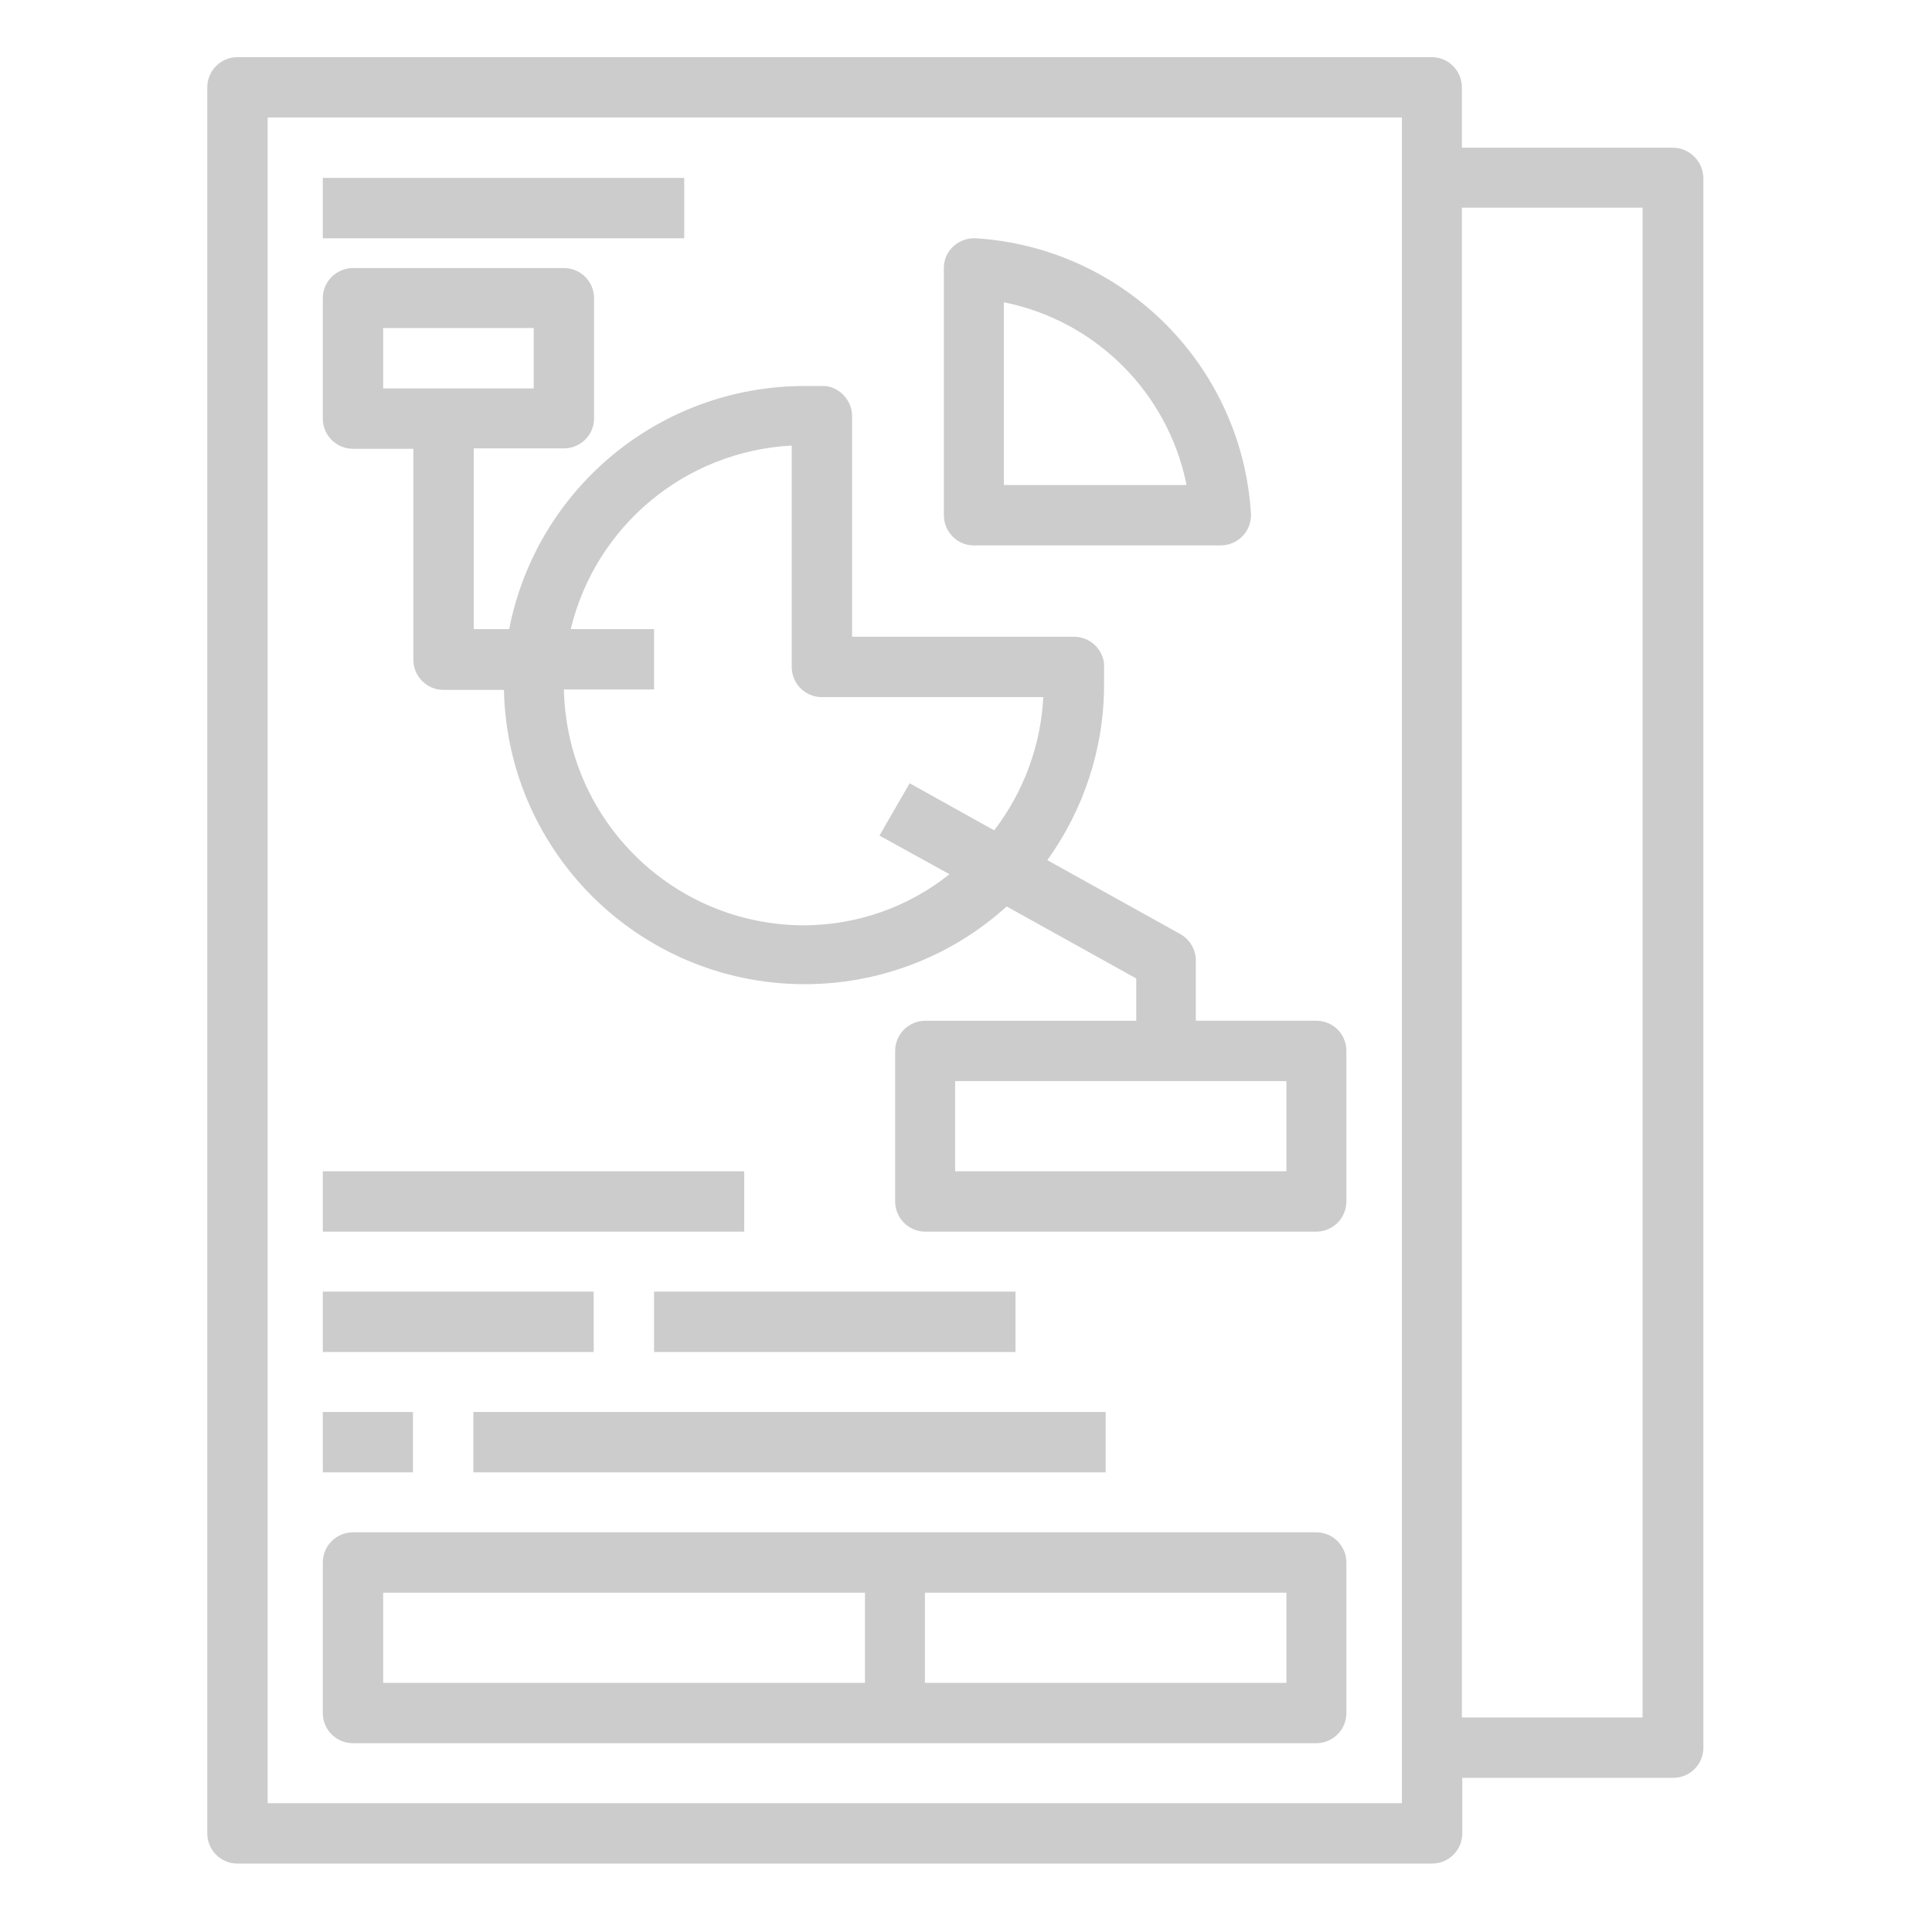 <?xml version="1.0" encoding="utf-8"?>
<!-- Generator: Adobe Illustrator 24.0.2, SVG Export Plug-In . SVG Version: 6.00 Build 0)  -->
<svg version="1.1" id="Layer_1" xmlns="http://www.w3.org/2000/svg" x="0px"
     y="0px"
     viewBox="0 0 480 480" style="enable-background:new 0 0 480 480;" xml:space="preserve">
<style type="text/css">
	.st0{fill:#CCCCCC;}
</style>
    <g>
	<path class="st0" d="M415.6,36.7h-52.4v-15c0-4.1-3.3-7.5-7.5-7.5H59c-4.1,0-7.5,3.3-7.5,7.5v433.8c0,4.1,3.3,7.5,7.5,7.5h296.8
		c4.1,0,7.5-3.3,7.5-7.5v-13.8h52.4c4.1,0,7.5-3.3,7.5-7.5V44.2C423.1,40,419.7,36.7,415.6,36.7z M348.3,448H66.5V29.2h281.8V448z
		 M408.1,426.7h-44.9V51.6h44.9V426.7z"/>
        <path class="st0" d="M241.9,135.5h61.4c2.1,0,4.1-0.9,5.5-2.4c1.4-1.5,2.1-3.5,2-5.5c-2.3-36.8-31.6-66.1-68.4-68.4
		c-4.1-0.2-7.7,2.9-7.9,7c0,0.2,0,0.3,0,0.5V128C234.5,132.1,237.8,135.5,241.9,135.5z M249.4,75.1c22.9,4.6,40.8,22.5,45.4,45.4
		h-45.4V75.1z"/>
        <rect x="80.2" y="44.2" class="st0" width="89.8" height="15"/>
        <path class="st0" d="M327,253.6h-29.9v-15c0-2.7-1.5-5.2-3.8-6.5l-33.1-18.4c9.1-12.6,14.1-27.9,14.1-43.5c0-1.8,0-3.5,0-5.3
		c-0.4-3.8-3.6-6.7-7.5-6.7h-55.1v-54.8c0-3.8-2.9-7.1-6.7-7.5c-1.8,0-3.5,0-5.3,0c-35.7,0.1-66.3,25.3-73.2,60.4h-8.8v-44.9h22.4
		c4.1,0,7.5-3.3,7.5-7.5V74.1c0-4.1-3.3-7.5-7.5-7.5H87.7c-4.1,0-7.5,3.3-7.5,7.5V104c0,4.1,3.3,7.5,7.5,7.5h15v52.4
		c0,4.1,3.3,7.5,7.5,7.5h15c0.9,41.3,35.1,74,76.4,73.1c17.9-0.4,35.2-7.2,48.5-19.3l32.2,17.9v10.5h-52.4c-4.1,0-7.5,3.3-7.5,7.5
		v37.4c0,4.1,3.3,7.5,7.5,7.5H327c4.1,0,7.5-3.3,7.5-7.5v-37.4C334.5,256.9,331.2,253.6,327,253.6z M95.2,81.5h37.4v15H95.2V81.5z
		 M199.9,229.9c-32.6,0-59.1-26-59.8-58.6h22.4v-15h-20.7c6.2-25.7,28.5-44.2,54.9-45.6v55c0,4.1,3.3,7.5,7.5,7.5h55
		c-0.6,12-4.9,23.6-12.2,33.1l-21-11.7l-7.5,13l17.4,9.6C225.6,225.4,213,229.8,199.9,229.9z M319.6,291h-82.3v-22.4h82.3V291z"/>
        <path class="st0" d="M327,380.7H87.7c-4.1,0-7.5,3.3-7.5,7.5v37.4c0,4.1,3.3,7.5,7.5,7.5H327c4.1,0,7.5-3.3,7.5-7.5v-37.4
		C334.5,384.1,331.2,380.7,327,380.7z M95.2,395.7h119.7v22.4H95.2V395.7z M319.6,418.1h-89.8v-22.4h89.8V418.1z"/>
        <rect x="80.2" y="291" class="st0" width="104.7" height="15"/>
        <rect x="80.2" y="320.9" class="st0" width="67.3" height="15"/>
        <rect x="162.5" y="320.9" class="st0" width="89.8" height="15"/>
        <rect x="80.2" y="350.8" class="st0" width="22.4" height="15"/>
        <rect x="117.6" y="350.8" class="st0" width="157.1" height="15"/>
</g>
</svg>
